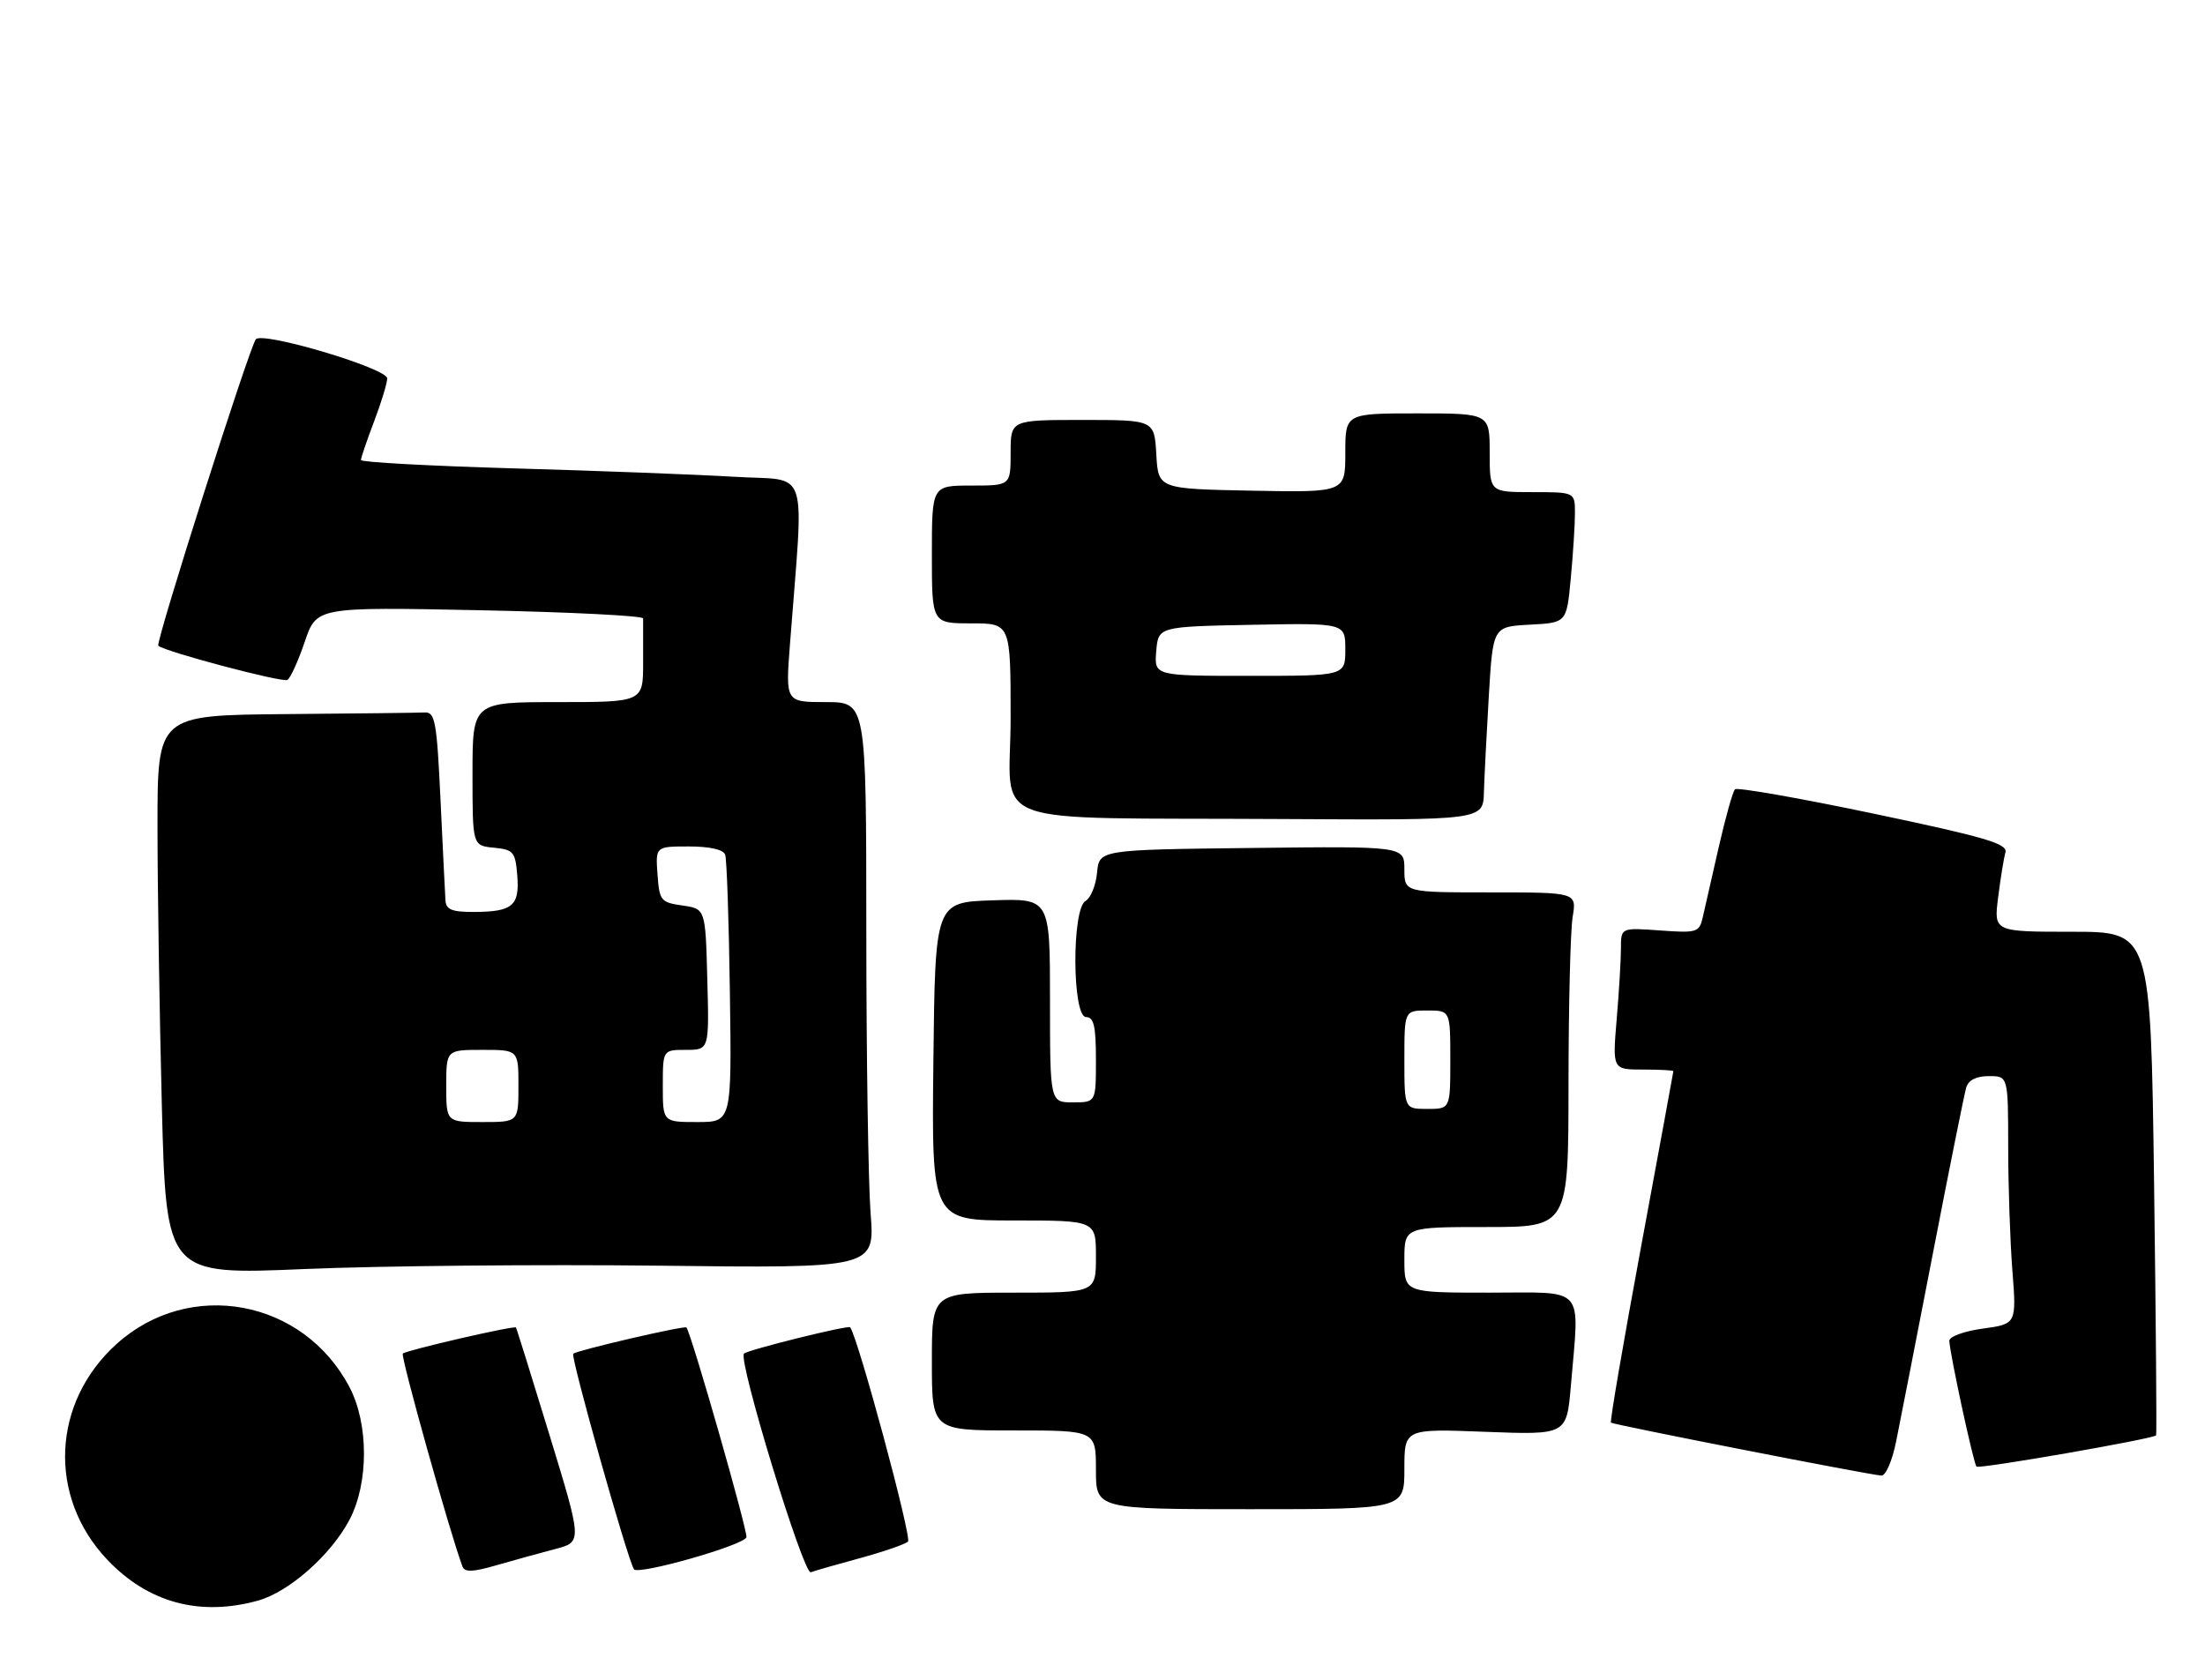 <?xml version="1.0" encoding="UTF-8" standalone="no"?>
<!DOCTYPE svg PUBLIC "-//W3C//DTD SVG 1.1//EN" "http://www.w3.org/Graphics/SVG/1.1/DTD/svg11.dtd" >
<svg xmlns="http://www.w3.org/2000/svg" xmlns:xlink="http://www.w3.org/1999/xlink" version="1.1" viewBox="0 0 336 256">
 <g >
 <path fill="currentColor"
d=" M 39.32 243.93 C 44.06 242.61 50.46 236.95 53.28 231.57 C 56.19 226.00 56.19 216.98 53.26 211.41 C 46.24 198.00 28.90 194.78 17.77 204.82 C 7.88 213.74 7.25 228.11 16.34 237.69 C 22.56 244.26 30.44 246.39 39.32 243.93 Z  M 84.61 236.07 C 88.72 235.00 88.72 235.00 83.75 218.75 C 81.02 209.81 78.71 202.41 78.62 202.31 C 78.34 201.99 61.88 205.78 61.38 206.29 C 61.01 206.66 68.52 233.50 70.46 238.71 C 70.80 239.64 72.01 239.60 75.70 238.53 C 78.34 237.77 82.35 236.66 84.61 236.07 Z  M 113.74 234.28 C 114.00 233.50 105.37 203.29 104.60 202.31 C 104.34 201.97 87.87 205.80 87.35 206.31 C 86.92 206.75 95.56 237.47 96.60 239.15 C 97.18 240.10 113.33 235.51 113.74 234.28 Z  M 131.05 237.46 C 134.60 236.49 137.89 235.36 138.36 234.94 C 138.99 234.39 130.79 203.99 129.55 202.28 C 129.28 201.91 113.96 205.71 113.37 206.29 C 112.42 207.25 122.44 240.04 123.55 239.61 C 124.13 239.39 127.51 238.42 131.05 237.46 Z  M 214.00 223.86 C 214.00 217.73 214.00 217.73 226.37 218.21 C 238.73 218.68 238.73 218.68 239.37 211.19 C 240.68 195.69 241.82 197.00 227.00 197.00 C 214.00 197.00 214.00 197.00 214.00 192.00 C 214.00 187.00 214.00 187.00 226.50 187.00 C 239.00 187.00 239.00 187.00 239.01 165.25 C 239.02 153.29 239.30 141.81 239.64 139.75 C 240.26 136.00 240.26 136.00 227.13 136.00 C 214.00 136.00 214.00 136.00 214.00 132.48 C 214.00 128.96 214.00 128.96 190.75 129.23 C 167.50 129.50 167.50 129.50 167.17 133.00 C 166.99 134.93 166.20 136.86 165.42 137.30 C 163.30 138.49 163.37 155.00 165.50 155.00 C 166.68 155.00 167.00 156.39 167.00 161.50 C 167.00 168.00 167.00 168.00 163.50 168.00 C 160.00 168.00 160.00 168.00 160.00 152.46 C 160.00 136.92 160.00 136.92 151.25 137.21 C 142.50 137.50 142.50 137.50 142.23 161.75 C 141.96 186.00 141.96 186.00 154.48 186.00 C 167.00 186.00 167.00 186.00 167.00 191.50 C 167.00 197.00 167.00 197.00 154.50 197.00 C 142.00 197.00 142.00 197.00 142.00 207.50 C 142.00 218.00 142.00 218.00 154.50 218.00 C 167.00 218.00 167.00 218.00 167.00 224.00 C 167.00 230.00 167.00 230.00 190.50 230.00 C 214.00 230.00 214.00 230.00 214.00 223.86 Z  M 288.92 219.75 C 289.51 216.86 292.03 203.93 294.54 191.00 C 297.04 178.07 299.33 166.71 299.61 165.75 C 299.96 164.60 301.14 164.00 303.07 164.00 C 306.00 164.00 306.00 164.00 306.01 174.75 C 306.01 180.66 306.30 189.16 306.65 193.64 C 307.28 201.77 307.28 201.77 302.14 202.48 C 299.28 202.87 297.02 203.70 297.04 204.34 C 297.11 206.30 300.73 223.06 301.18 223.51 C 301.58 223.91 328.09 219.29 328.55 218.75 C 328.66 218.61 328.52 201.29 328.24 180.25 C 327.72 142.00 327.72 142.00 315.76 142.00 C 303.81 142.00 303.81 142.00 304.48 136.75 C 304.84 133.86 305.34 130.78 305.59 129.91 C 305.96 128.59 302.58 127.59 285.51 124.00 C 274.22 121.63 264.71 119.96 264.38 120.29 C 264.04 120.62 262.92 124.63 261.88 129.20 C 260.85 133.76 259.75 138.57 259.45 139.87 C 258.94 142.09 258.55 142.21 252.95 141.80 C 247.00 141.37 247.00 141.37 247.00 144.54 C 247.00 146.27 246.71 151.14 246.35 155.35 C 245.71 163.00 245.71 163.00 250.35 163.00 C 252.91 163.00 255.00 163.11 254.99 163.25 C 254.98 163.39 252.77 175.42 250.07 189.99 C 247.37 204.57 245.30 216.63 245.48 216.81 C 245.78 217.11 284.18 224.64 286.68 224.88 C 287.33 224.95 288.33 222.66 288.92 219.75 Z  M 100.41 192.89 C 133.32 193.28 133.32 193.28 132.66 184.89 C 132.31 180.27 132.01 160.86 132.01 141.75 C 132.00 107.00 132.00 107.00 125.85 107.00 C 119.70 107.00 119.70 107.00 120.37 98.25 C 122.50 70.31 123.52 73.37 111.89 72.66 C 106.17 72.32 91.04 71.74 78.25 71.38 C 65.46 71.01 55.00 70.44 55.00 70.11 C 55.00 69.77 55.90 67.13 57.00 64.24 C 58.10 61.35 59.00 58.39 59.00 57.67 C 59.00 56.13 40.06 50.49 38.99 51.70 C 38.04 52.79 23.65 97.99 24.12 98.41 C 25.14 99.32 43.08 104.07 43.80 103.62 C 44.26 103.34 45.45 100.72 46.44 97.80 C 48.24 92.50 48.24 92.50 73.12 93.00 C 86.81 93.28 98.00 93.84 98.00 94.25 C 98.00 94.66 98.00 97.70 98.00 101.00 C 98.00 107.00 98.00 107.00 85.00 107.00 C 72.00 107.00 72.00 107.00 72.00 117.94 C 72.00 128.87 72.00 128.87 75.25 129.19 C 78.24 129.48 78.53 129.81 78.82 133.40 C 79.20 138.04 78.11 138.96 72.25 138.98 C 68.91 139.00 67.97 138.63 67.88 137.25 C 67.82 136.29 67.48 129.43 67.13 122.00 C 66.57 110.01 66.30 108.51 64.75 108.58 C 63.79 108.63 54.23 108.74 43.50 108.83 C 24.00 109.00 24.00 109.00 24.00 125.84 C 24.00 135.10 24.30 154.29 24.66 168.49 C 25.33 194.30 25.33 194.30 46.41 193.40 C 58.01 192.91 82.31 192.68 100.41 192.89 Z  M 226.12 120.75 C 226.19 118.41 226.53 111.78 226.87 106.00 C 227.50 95.50 227.50 95.50 233.11 95.20 C 238.72 94.91 238.72 94.91 239.35 88.20 C 239.70 84.52 239.99 80.04 239.99 78.25 C 240.00 75.00 240.00 75.00 233.50 75.00 C 227.00 75.00 227.00 75.00 227.00 69.00 C 227.00 63.00 227.00 63.00 216.00 63.00 C 205.00 63.00 205.00 63.00 205.00 69.03 C 205.00 75.05 205.00 75.05 190.75 74.78 C 176.50 74.50 176.50 74.50 176.20 69.25 C 175.90 64.00 175.90 64.00 164.95 64.00 C 154.00 64.00 154.00 64.00 154.00 69.00 C 154.00 74.00 154.00 74.00 148.00 74.00 C 142.00 74.00 142.00 74.00 142.00 84.50 C 142.00 95.00 142.00 95.00 148.00 95.00 C 154.00 95.00 154.00 95.00 154.00 109.45 C 154.00 126.43 148.91 124.54 195.25 124.82 C 226.00 125.00 226.00 125.00 226.12 120.75 Z  M 214.00 161.50 C 214.00 154.00 214.00 154.00 217.50 154.00 C 221.00 154.00 221.00 154.00 221.00 161.50 C 221.00 169.00 221.00 169.00 217.50 169.00 C 214.00 169.00 214.00 169.00 214.00 161.50 Z  M 68.00 165.50 C 68.00 160.00 68.00 160.00 73.50 160.00 C 79.00 160.00 79.00 160.00 79.00 165.50 C 79.00 171.00 79.00 171.00 73.50 171.00 C 68.00 171.00 68.00 171.00 68.00 165.50 Z  M 101.00 165.50 C 101.00 160.00 101.00 160.00 104.53 160.00 C 108.07 160.00 108.07 160.00 107.78 149.25 C 107.50 138.50 107.50 138.50 104.00 138.00 C 100.69 137.53 100.48 137.27 100.19 133.25 C 99.89 129.00 99.89 129.00 104.97 129.00 C 108.14 129.00 110.23 129.47 110.50 130.25 C 110.75 130.94 111.07 140.39 111.22 151.25 C 111.50 171.00 111.50 171.00 106.25 171.00 C 101.00 171.00 101.00 171.00 101.00 165.50 Z  M 176.19 99.25 C 176.50 95.50 176.50 95.50 190.75 95.22 C 205.00 94.95 205.00 94.95 205.00 98.97 C 205.00 103.00 205.00 103.00 190.44 103.00 C 175.88 103.00 175.88 103.00 176.19 99.25 Z "/>
</g>
</svg>